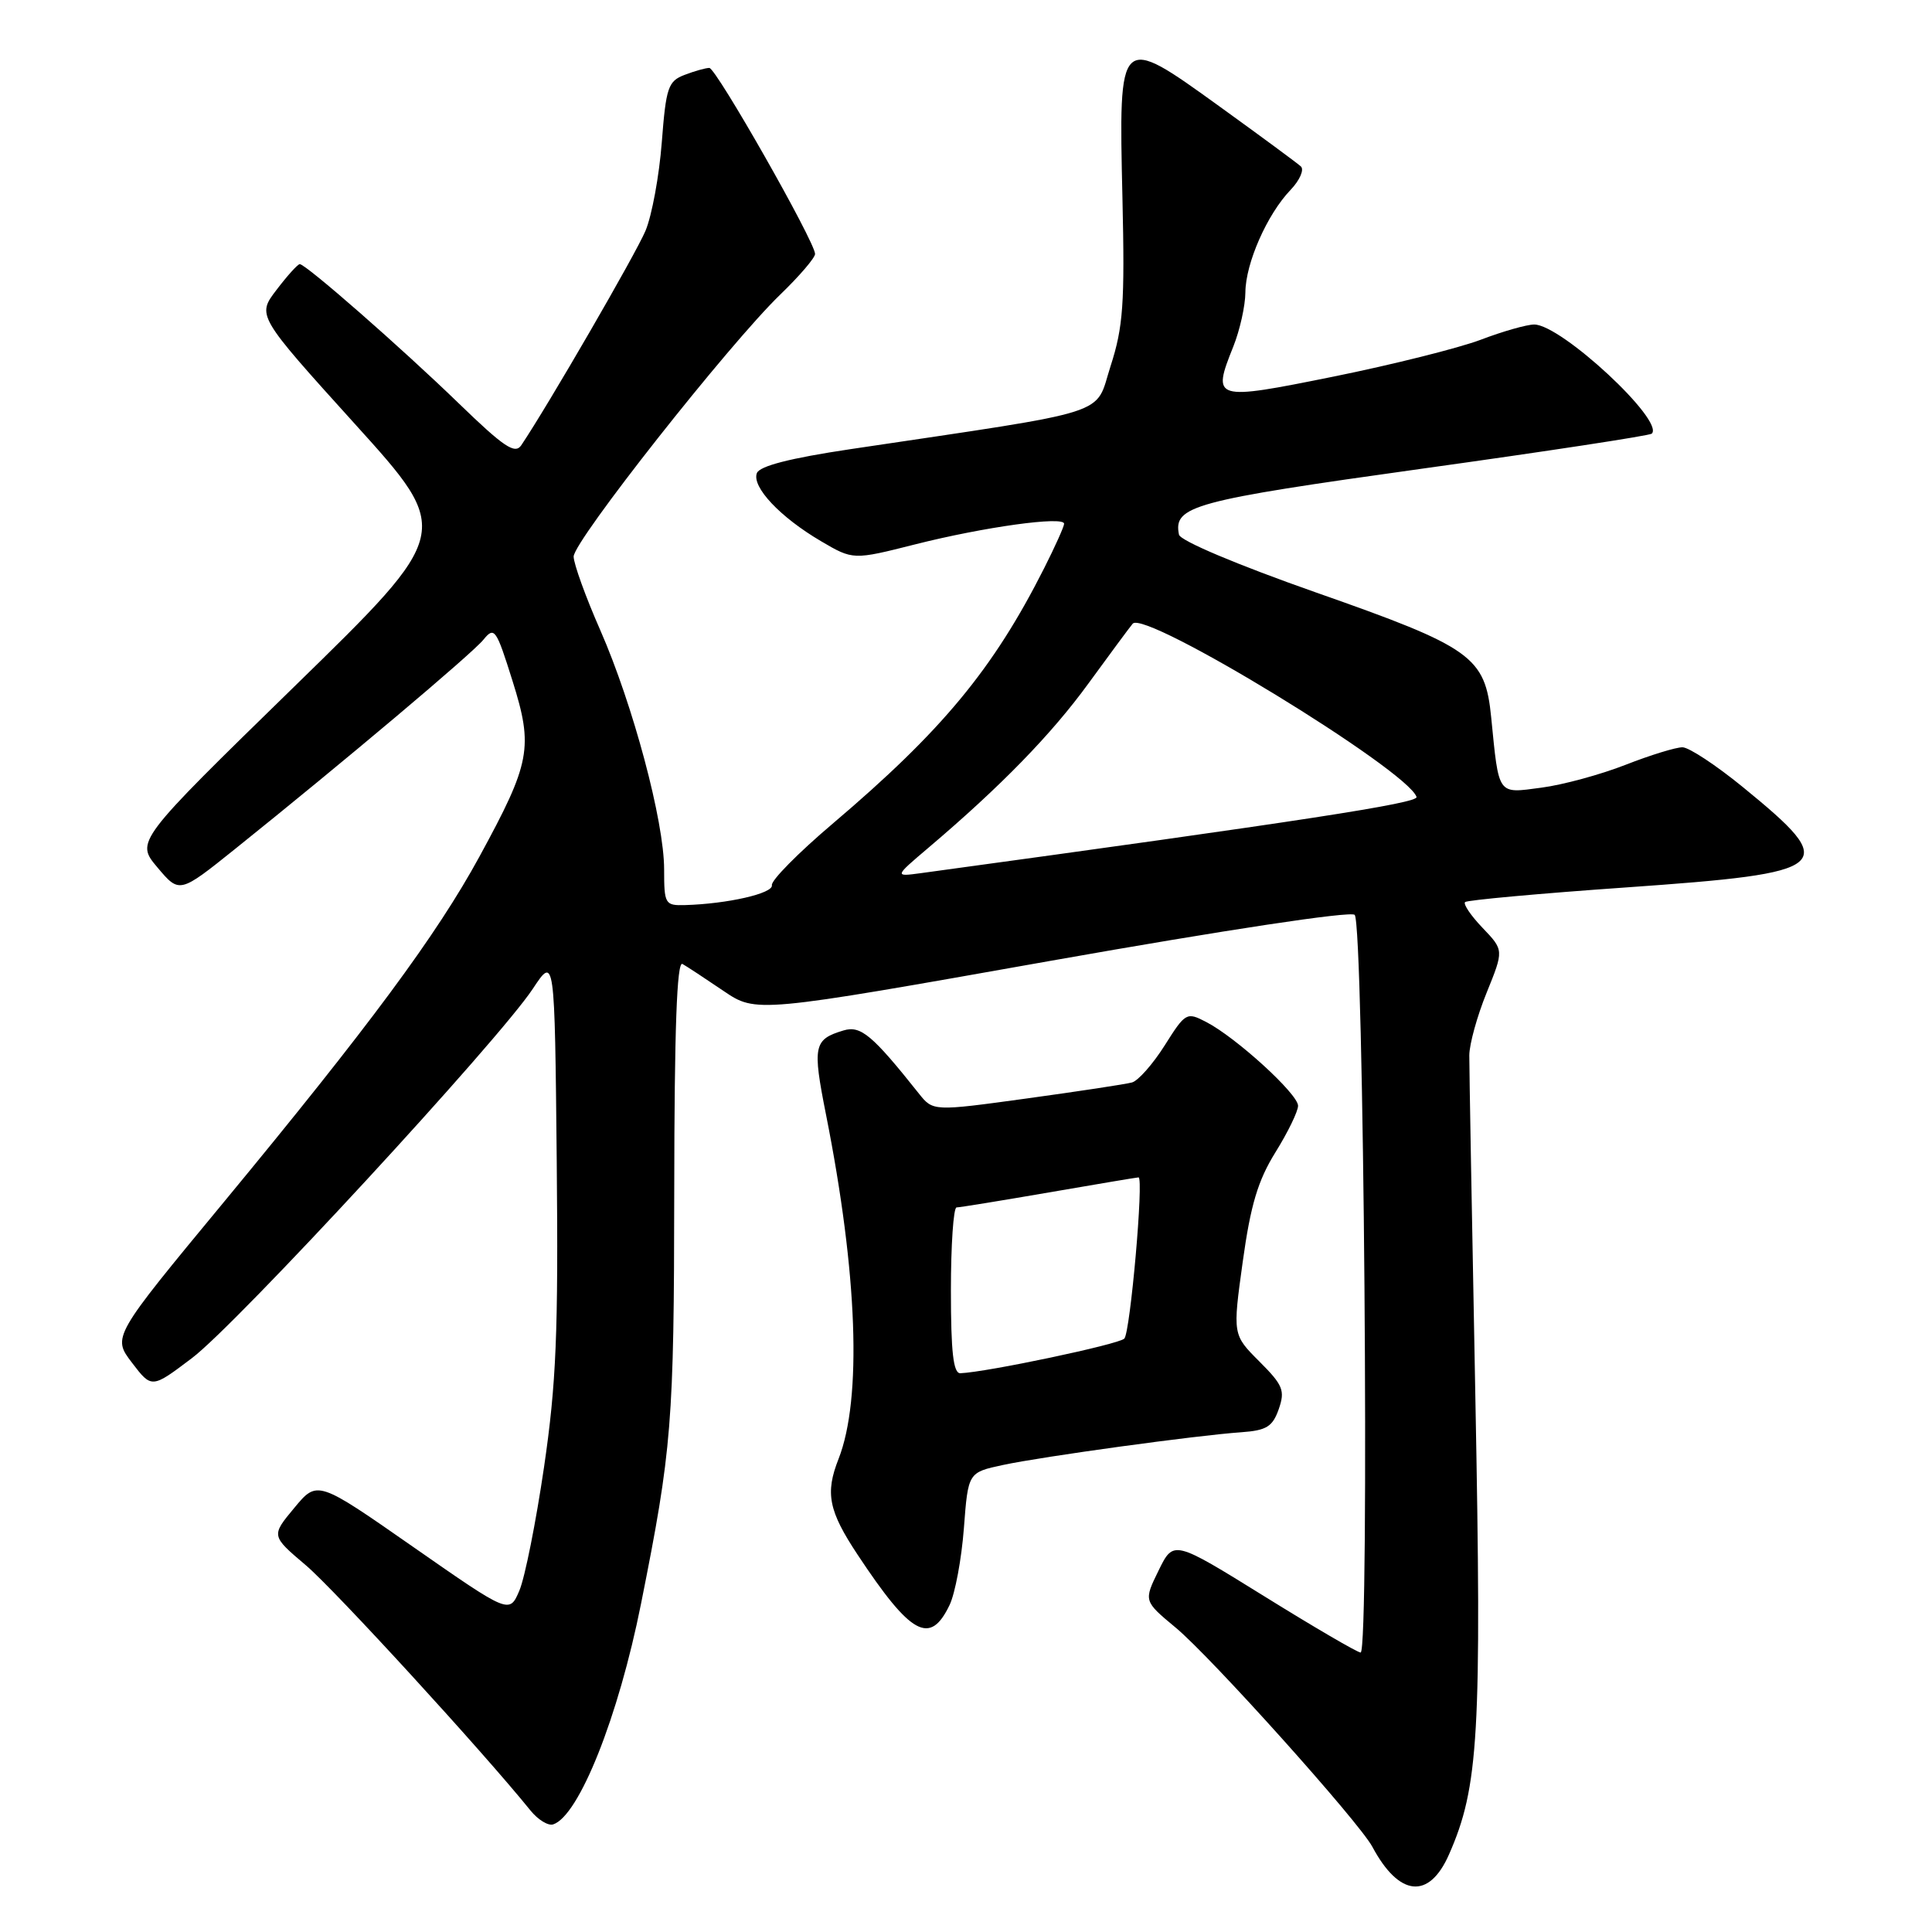 <?xml version="1.0" encoding="UTF-8" standalone="no"?>
<!DOCTYPE svg PUBLIC "-//W3C//DTD SVG 1.1//EN" "http://www.w3.org/Graphics/SVG/1.1/DTD/svg11.dtd" >
<svg xmlns="http://www.w3.org/2000/svg" xmlns:xlink="http://www.w3.org/1999/xlink" version="1.1" viewBox="0 0 256 256">
 <g >
 <path fill="currentColor"
d=" M 191.99 245.75 C 195.95 236.77 196.35 229.86 195.49 185.00 C 195.04 161.62 194.68 141.30 194.69 139.83 C 194.70 138.36 195.73 134.62 196.99 131.53 C 199.27 125.90 199.27 125.90 196.46 122.96 C 194.91 121.34 193.86 119.80 194.13 119.53 C 194.40 119.27 204.00 118.39 215.46 117.59 C 243.03 115.65 243.92 114.89 230.91 104.27 C 227.38 101.39 223.80 99.03 222.94 99.02 C 222.08 99.01 218.69 100.05 215.40 101.34 C 212.11 102.63 207.09 104.00 204.24 104.37 C 198.37 105.15 198.63 105.52 197.59 95.05 C 196.79 86.99 195.08 85.77 174.36 78.50 C 163.95 74.84 156.38 71.65 156.22 70.84 C 155.45 67.04 158.05 66.34 188.45 62.10 C 204.93 59.81 218.61 57.72 218.87 57.46 C 220.59 55.75 206.86 43.00 203.29 43.00 C 202.31 43.00 199.11 43.91 196.20 45.02 C 193.28 46.12 184.51 48.32 176.70 49.90 C 160.81 53.11 160.57 53.04 163.42 45.92 C 164.29 43.74 165.01 40.51 165.02 38.73 C 165.05 34.87 167.90 28.40 171.00 25.17 C 172.23 23.88 172.84 22.48 172.37 22.05 C 171.89 21.61 167.04 18.04 161.60 14.11 C 148.19 4.44 148.23 4.40 148.73 26.24 C 149.05 40.25 148.83 43.33 147.16 48.50 C 145.00 55.20 147.98 54.25 112.66 59.52 C 104.69 60.71 100.65 61.75 100.29 62.69 C 99.59 64.51 103.36 68.52 108.77 71.70 C 113.04 74.21 113.04 74.21 121.27 72.13 C 130.37 69.83 141.00 68.35 141.00 69.40 C 141.00 69.76 139.81 72.41 138.36 75.28 C 131.60 88.67 124.85 96.82 110.31 109.16 C 105.77 113.01 102.16 116.67 102.28 117.29 C 102.49 118.38 96.38 119.77 90.75 119.93 C 88.12 120.00 88.00 119.79 88.00 115.20 C 88.00 108.82 83.88 93.40 79.54 83.50 C 77.60 79.10 76.02 74.71 76.01 73.75 C 76.00 71.71 96.58 45.61 103.38 39.04 C 105.92 36.59 108.00 34.16 108.00 33.65 C 108.00 32.06 94.89 9.00 93.99 9.00 C 93.52 9.00 92.05 9.41 90.72 9.92 C 88.53 10.75 88.25 11.57 87.69 18.86 C 87.35 23.28 86.38 28.55 85.54 30.56 C 84.27 33.61 72.58 53.79 69.07 59.00 C 68.24 60.23 66.77 59.24 60.78 53.44 C 53.15 46.05 40.53 35.00 39.72 35.00 C 39.45 35.00 38.07 36.53 36.64 38.41 C 34.04 41.81 34.04 41.81 47.01 56.16 C 59.99 70.50 59.99 70.50 38.97 91.00 C 17.96 111.50 17.96 111.50 20.87 114.95 C 23.78 118.40 23.78 118.40 31.14 112.50 C 45.60 100.90 62.53 86.64 64.05 84.77 C 65.51 82.98 65.74 83.31 67.91 90.22 C 70.69 99.06 70.31 101.06 63.53 113.50 C 57.87 123.89 48.91 135.99 29.62 159.33 C 14.88 177.15 14.88 177.15 17.49 180.57 C 20.10 183.99 20.10 183.99 25.43 179.96 C 31.36 175.49 66.05 137.90 70.60 131.02 C 73.50 126.64 73.50 126.64 73.77 153.88 C 73.99 176.62 73.71 183.30 72.09 194.38 C 71.02 201.68 69.55 209.05 68.82 210.76 C 67.50 213.86 67.50 213.86 54.77 204.99 C 42.05 196.12 42.05 196.12 38.99 199.81 C 35.92 203.50 35.92 203.50 40.52 207.40 C 44.36 210.66 64.04 232.15 70.30 239.91 C 71.29 241.13 72.64 241.96 73.30 241.74 C 76.72 240.62 81.95 227.49 84.94 212.50 C 89.03 192.03 89.31 188.59 89.34 157.80 C 89.36 136.37 89.69 127.30 90.43 127.73 C 91.02 128.06 93.46 129.67 95.85 131.29 C 100.20 134.24 100.20 134.24 139.35 127.29 C 162.28 123.23 178.91 120.71 179.50 121.22 C 180.71 122.28 181.49 219.01 180.29 218.97 C 179.86 218.96 174.10 215.60 167.50 211.50 C 155.50 204.06 155.50 204.06 153.52 208.10 C 151.54 212.14 151.54 212.14 155.76 215.65 C 160.47 219.55 180.08 241.41 181.85 244.72 C 185.39 251.33 189.35 251.73 191.99 245.75 Z  M 125.82 212.68 C 126.56 211.15 127.41 206.56 127.72 202.50 C 128.28 195.11 128.28 195.11 132.89 194.12 C 138.16 192.99 158.54 190.19 164.48 189.78 C 167.82 189.54 168.62 189.05 169.44 186.72 C 170.30 184.25 170.01 183.54 166.87 180.40 C 163.33 176.86 163.33 176.86 164.67 167.18 C 165.71 159.67 166.68 156.43 169.00 152.69 C 170.65 150.04 172.00 147.26 172.00 146.52 C 172.00 144.96 163.78 137.46 159.83 135.42 C 157.24 134.07 157.08 134.16 154.33 138.52 C 152.77 140.99 150.82 143.20 150.00 143.43 C 149.18 143.66 142.90 144.61 136.07 145.55 C 123.63 147.26 123.63 147.26 121.74 144.88 C 115.59 137.15 114.05 135.85 111.77 136.54 C 107.81 137.73 107.64 138.57 109.45 147.69 C 113.64 168.78 114.24 185.34 111.11 193.32 C 109.32 197.86 109.79 200.20 113.64 206.01 C 120.71 216.69 123.24 218.07 125.82 212.68 Z  M 123.00 112.35 C 132.61 104.20 139.33 97.30 144.24 90.54 C 147.06 86.67 149.69 83.11 150.09 82.64 C 151.69 80.76 186.51 102.02 187.70 105.60 C 187.97 106.42 172.63 108.78 122.00 115.70 C 118.50 116.17 118.50 116.17 123.00 112.35 Z  M 126.00 171.00 C 126.00 164.95 126.34 160.00 126.75 159.99 C 127.16 159.99 132.68 159.09 139.00 158.00 C 145.32 156.91 150.66 156.01 150.86 156.01 C 151.58 155.99 149.77 176.53 148.98 177.37 C 148.27 178.13 130.71 181.83 127.25 181.96 C 126.32 181.99 126.00 179.16 126.00 171.00 Z "/>
</g>
</svg>